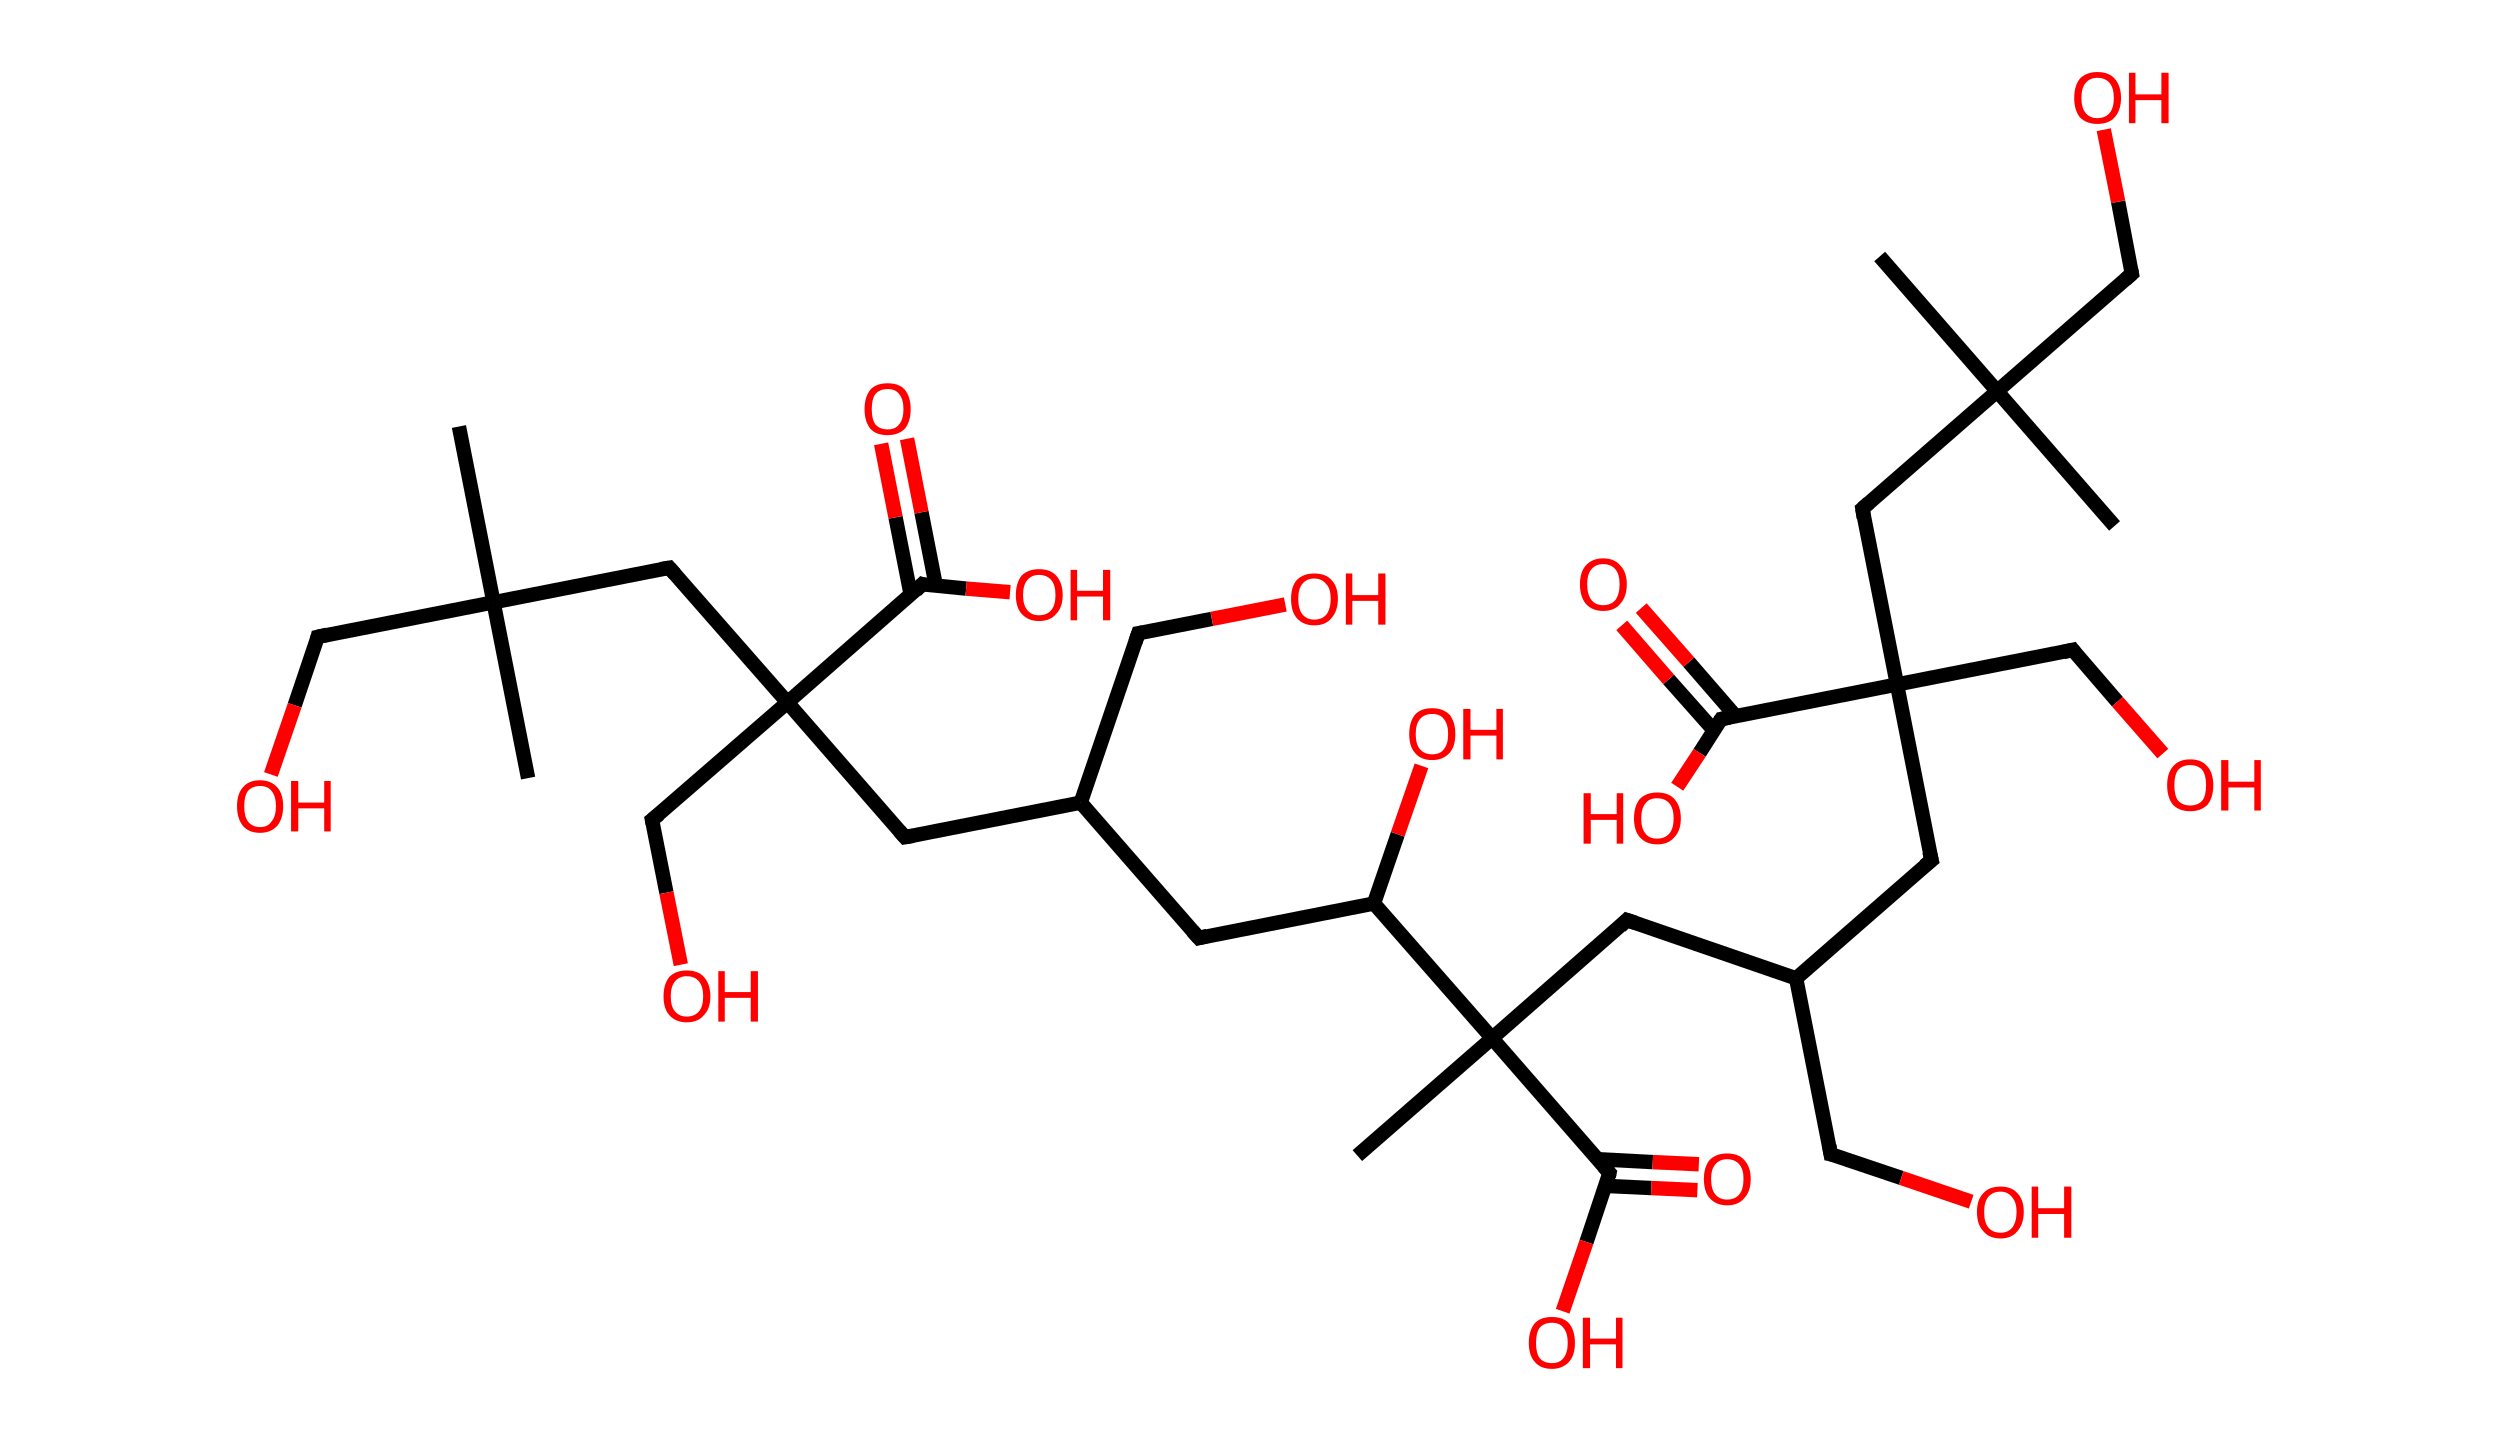 <?xml version='1.0' encoding='ASCII' standalone='yes'?>
<svg xmlns="http://www.w3.org/2000/svg" xmlns:rdkit="http://www.rdkit.org/xml" xmlns:xlink="http://www.w3.org/1999/xlink" version="1.1" baseProfile="full" xml:space="preserve" width="347px" height="200px" viewBox="0 0 347 200">
<!-- END OF HEADER -->
<rect style="opacity:1.0;fill:#FFFFFF;stroke:none" width="347.0" height="200.0" x="0.0" y="0.0"> </rect>
<path class="bond-0 atom-0 atom-1" d="M 63.7,59.2 L 68.5,83.6" style="fill:none;fill-rule:evenodd;stroke:#000000;stroke-width:2.0px;stroke-linecap:butt;stroke-linejoin:miter;stroke-opacity:1"/>
<path class="bond-1 atom-1 atom-2" d="M 68.5,83.6 L 73.3,108.0" style="fill:none;fill-rule:evenodd;stroke:#000000;stroke-width:2.0px;stroke-linecap:butt;stroke-linejoin:miter;stroke-opacity:1"/>
<path class="bond-2 atom-1 atom-3" d="M 68.5,83.6 L 44.1,88.4" style="fill:none;fill-rule:evenodd;stroke:#000000;stroke-width:2.0px;stroke-linecap:butt;stroke-linejoin:miter;stroke-opacity:1"/>
<path class="bond-3 atom-3 atom-4" d="M 44.1,88.4 L 40.9,97.9" style="fill:none;fill-rule:evenodd;stroke:#000000;stroke-width:2.0px;stroke-linecap:butt;stroke-linejoin:miter;stroke-opacity:1"/>
<path class="bond-3 atom-3 atom-4" d="M 40.9,97.9 L 37.6,107.5" style="fill:none;fill-rule:evenodd;stroke:#FF0000;stroke-width:2.0px;stroke-linecap:butt;stroke-linejoin:miter;stroke-opacity:1"/>
<path class="bond-4 atom-1 atom-5" d="M 68.5,83.6 L 92.9,78.8" style="fill:none;fill-rule:evenodd;stroke:#000000;stroke-width:2.0px;stroke-linecap:butt;stroke-linejoin:miter;stroke-opacity:1"/>
<path class="bond-5 atom-5 atom-6" d="M 92.9,78.8 L 109.3,97.5" style="fill:none;fill-rule:evenodd;stroke:#000000;stroke-width:2.0px;stroke-linecap:butt;stroke-linejoin:miter;stroke-opacity:1"/>
<path class="bond-6 atom-6 atom-7" d="M 109.3,97.5 L 90.5,113.8" style="fill:none;fill-rule:evenodd;stroke:#000000;stroke-width:2.0px;stroke-linecap:butt;stroke-linejoin:miter;stroke-opacity:1"/>
<path class="bond-7 atom-7 atom-8" d="M 90.5,113.8 L 92.5,123.9" style="fill:none;fill-rule:evenodd;stroke:#000000;stroke-width:2.0px;stroke-linecap:butt;stroke-linejoin:miter;stroke-opacity:1"/>
<path class="bond-7 atom-7 atom-8" d="M 92.5,123.9 L 94.5,133.9" style="fill:none;fill-rule:evenodd;stroke:#FF0000;stroke-width:2.0px;stroke-linecap:butt;stroke-linejoin:miter;stroke-opacity:1"/>
<path class="bond-8 atom-6 atom-9" d="M 109.3,97.5 L 125.6,116.2" style="fill:none;fill-rule:evenodd;stroke:#000000;stroke-width:2.0px;stroke-linecap:butt;stroke-linejoin:miter;stroke-opacity:1"/>
<path class="bond-9 atom-9 atom-10" d="M 125.6,116.2 L 150.0,111.4" style="fill:none;fill-rule:evenodd;stroke:#000000;stroke-width:2.0px;stroke-linecap:butt;stroke-linejoin:miter;stroke-opacity:1"/>
<path class="bond-10 atom-10 atom-11" d="M 150.0,111.4 L 158.0,87.9" style="fill:none;fill-rule:evenodd;stroke:#000000;stroke-width:2.0px;stroke-linecap:butt;stroke-linejoin:miter;stroke-opacity:1"/>
<path class="bond-11 atom-11 atom-12" d="M 158.0,87.9 L 168.2,85.9" style="fill:none;fill-rule:evenodd;stroke:#000000;stroke-width:2.0px;stroke-linecap:butt;stroke-linejoin:miter;stroke-opacity:1"/>
<path class="bond-11 atom-11 atom-12" d="M 168.2,85.9 L 178.4,83.9" style="fill:none;fill-rule:evenodd;stroke:#FF0000;stroke-width:2.0px;stroke-linecap:butt;stroke-linejoin:miter;stroke-opacity:1"/>
<path class="bond-12 atom-10 atom-13" d="M 150.0,111.4 L 166.4,130.2" style="fill:none;fill-rule:evenodd;stroke:#000000;stroke-width:2.0px;stroke-linecap:butt;stroke-linejoin:miter;stroke-opacity:1"/>
<path class="bond-13 atom-13 atom-14" d="M 166.4,130.2 L 190.7,125.4" style="fill:none;fill-rule:evenodd;stroke:#000000;stroke-width:2.0px;stroke-linecap:butt;stroke-linejoin:miter;stroke-opacity:1"/>
<path class="bond-14 atom-14 atom-15" d="M 190.7,125.4 L 194.0,115.8" style="fill:none;fill-rule:evenodd;stroke:#000000;stroke-width:2.0px;stroke-linecap:butt;stroke-linejoin:miter;stroke-opacity:1"/>
<path class="bond-14 atom-14 atom-15" d="M 194.0,115.8 L 197.3,106.3" style="fill:none;fill-rule:evenodd;stroke:#FF0000;stroke-width:2.0px;stroke-linecap:butt;stroke-linejoin:miter;stroke-opacity:1"/>
<path class="bond-15 atom-14 atom-16" d="M 190.7,125.4 L 207.1,144.1" style="fill:none;fill-rule:evenodd;stroke:#000000;stroke-width:2.0px;stroke-linecap:butt;stroke-linejoin:miter;stroke-opacity:1"/>
<path class="bond-16 atom-16 atom-17" d="M 207.1,144.1 L 188.4,160.4" style="fill:none;fill-rule:evenodd;stroke:#000000;stroke-width:2.0px;stroke-linecap:butt;stroke-linejoin:miter;stroke-opacity:1"/>
<path class="bond-17 atom-16 atom-18" d="M 207.1,144.1 L 225.8,127.7" style="fill:none;fill-rule:evenodd;stroke:#000000;stroke-width:2.0px;stroke-linecap:butt;stroke-linejoin:miter;stroke-opacity:1"/>
<path class="bond-18 atom-18 atom-19" d="M 225.8,127.7 L 249.3,135.8" style="fill:none;fill-rule:evenodd;stroke:#000000;stroke-width:2.0px;stroke-linecap:butt;stroke-linejoin:miter;stroke-opacity:1"/>
<path class="bond-19 atom-19 atom-20" d="M 249.3,135.8 L 254.1,160.2" style="fill:none;fill-rule:evenodd;stroke:#000000;stroke-width:2.0px;stroke-linecap:butt;stroke-linejoin:miter;stroke-opacity:1"/>
<path class="bond-20 atom-20 atom-21" d="M 254.1,160.2 L 263.9,163.5" style="fill:none;fill-rule:evenodd;stroke:#000000;stroke-width:2.0px;stroke-linecap:butt;stroke-linejoin:miter;stroke-opacity:1"/>
<path class="bond-20 atom-20 atom-21" d="M 263.9,163.5 L 273.6,166.8" style="fill:none;fill-rule:evenodd;stroke:#FF0000;stroke-width:2.0px;stroke-linecap:butt;stroke-linejoin:miter;stroke-opacity:1"/>
<path class="bond-21 atom-19 atom-22" d="M 249.3,135.8 L 268.1,119.4" style="fill:none;fill-rule:evenodd;stroke:#000000;stroke-width:2.0px;stroke-linecap:butt;stroke-linejoin:miter;stroke-opacity:1"/>
<path class="bond-22 atom-22 atom-23" d="M 268.1,119.4 L 263.3,95.0" style="fill:none;fill-rule:evenodd;stroke:#000000;stroke-width:2.0px;stroke-linecap:butt;stroke-linejoin:miter;stroke-opacity:1"/>
<path class="bond-23 atom-23 atom-24" d="M 263.3,95.0 L 287.7,90.2" style="fill:none;fill-rule:evenodd;stroke:#000000;stroke-width:2.0px;stroke-linecap:butt;stroke-linejoin:miter;stroke-opacity:1"/>
<path class="bond-24 atom-24 atom-25" d="M 287.7,90.2 L 293.9,97.4" style="fill:none;fill-rule:evenodd;stroke:#000000;stroke-width:2.0px;stroke-linecap:butt;stroke-linejoin:miter;stroke-opacity:1"/>
<path class="bond-24 atom-24 atom-25" d="M 293.9,97.4 L 300.2,104.6" style="fill:none;fill-rule:evenodd;stroke:#FF0000;stroke-width:2.0px;stroke-linecap:butt;stroke-linejoin:miter;stroke-opacity:1"/>
<path class="bond-25 atom-23 atom-26" d="M 263.3,95.0 L 258.5,70.6" style="fill:none;fill-rule:evenodd;stroke:#000000;stroke-width:2.0px;stroke-linecap:butt;stroke-linejoin:miter;stroke-opacity:1"/>
<path class="bond-26 atom-26 atom-27" d="M 258.5,70.6 L 277.2,54.3" style="fill:none;fill-rule:evenodd;stroke:#000000;stroke-width:2.0px;stroke-linecap:butt;stroke-linejoin:miter;stroke-opacity:1"/>
<path class="bond-27 atom-27 atom-28" d="M 277.2,54.3 L 293.5,73.0" style="fill:none;fill-rule:evenodd;stroke:#000000;stroke-width:2.0px;stroke-linecap:butt;stroke-linejoin:miter;stroke-opacity:1"/>
<path class="bond-28 atom-27 atom-29" d="M 277.2,54.3 L 260.9,35.6" style="fill:none;fill-rule:evenodd;stroke:#000000;stroke-width:2.0px;stroke-linecap:butt;stroke-linejoin:miter;stroke-opacity:1"/>
<path class="bond-29 atom-27 atom-30" d="M 277.2,54.3 L 295.9,38.0" style="fill:none;fill-rule:evenodd;stroke:#000000;stroke-width:2.0px;stroke-linecap:butt;stroke-linejoin:miter;stroke-opacity:1"/>
<path class="bond-30 atom-30 atom-31" d="M 295.9,38.0 L 294.0,28.0" style="fill:none;fill-rule:evenodd;stroke:#000000;stroke-width:2.0px;stroke-linecap:butt;stroke-linejoin:miter;stroke-opacity:1"/>
<path class="bond-30 atom-30 atom-31" d="M 294.0,28.0 L 292.0,18.0" style="fill:none;fill-rule:evenodd;stroke:#FF0000;stroke-width:2.0px;stroke-linecap:butt;stroke-linejoin:miter;stroke-opacity:1"/>
<path class="bond-31 atom-23 atom-32" d="M 263.3,95.0 L 238.9,99.8" style="fill:none;fill-rule:evenodd;stroke:#000000;stroke-width:2.0px;stroke-linecap:butt;stroke-linejoin:miter;stroke-opacity:1"/>
<path class="bond-32 atom-32 atom-33" d="M 240.9,99.4 L 234.4,91.9" style="fill:none;fill-rule:evenodd;stroke:#000000;stroke-width:2.0px;stroke-linecap:butt;stroke-linejoin:miter;stroke-opacity:1"/>
<path class="bond-32 atom-32 atom-33" d="M 234.4,91.9 L 227.8,84.4" style="fill:none;fill-rule:evenodd;stroke:#FF0000;stroke-width:2.0px;stroke-linecap:butt;stroke-linejoin:miter;stroke-opacity:1"/>
<path class="bond-32 atom-32 atom-33" d="M 237.9,101.4 L 231.6,94.3" style="fill:none;fill-rule:evenodd;stroke:#000000;stroke-width:2.0px;stroke-linecap:butt;stroke-linejoin:miter;stroke-opacity:1"/>
<path class="bond-32 atom-32 atom-33" d="M 231.6,94.3 L 225.1,86.8" style="fill:none;fill-rule:evenodd;stroke:#FF0000;stroke-width:2.0px;stroke-linecap:butt;stroke-linejoin:miter;stroke-opacity:1"/>
<path class="bond-33 atom-32 atom-34" d="M 238.9,99.8 L 235.9,104.5" style="fill:none;fill-rule:evenodd;stroke:#000000;stroke-width:2.0px;stroke-linecap:butt;stroke-linejoin:miter;stroke-opacity:1"/>
<path class="bond-33 atom-32 atom-34" d="M 235.9,104.5 L 232.8,109.2" style="fill:none;fill-rule:evenodd;stroke:#FF0000;stroke-width:2.0px;stroke-linecap:butt;stroke-linejoin:miter;stroke-opacity:1"/>
<path class="bond-34 atom-16 atom-35" d="M 207.1,144.1 L 223.4,162.8" style="fill:none;fill-rule:evenodd;stroke:#000000;stroke-width:2.0px;stroke-linecap:butt;stroke-linejoin:miter;stroke-opacity:1"/>
<path class="bond-35 atom-35 atom-36" d="M 222.8,164.6 L 229.2,164.9" style="fill:none;fill-rule:evenodd;stroke:#000000;stroke-width:2.0px;stroke-linecap:butt;stroke-linejoin:miter;stroke-opacity:1"/>
<path class="bond-35 atom-35 atom-36" d="M 229.2,164.9 L 235.6,165.2" style="fill:none;fill-rule:evenodd;stroke:#FF0000;stroke-width:2.0px;stroke-linecap:butt;stroke-linejoin:miter;stroke-opacity:1"/>
<path class="bond-35 atom-35 atom-36" d="M 221.8,160.9 L 229.4,161.3" style="fill:none;fill-rule:evenodd;stroke:#000000;stroke-width:2.0px;stroke-linecap:butt;stroke-linejoin:miter;stroke-opacity:1"/>
<path class="bond-35 atom-35 atom-36" d="M 229.4,161.3 L 235.8,161.6" style="fill:none;fill-rule:evenodd;stroke:#FF0000;stroke-width:2.0px;stroke-linecap:butt;stroke-linejoin:miter;stroke-opacity:1"/>
<path class="bond-36 atom-35 atom-37" d="M 223.4,162.8 L 220.2,172.4" style="fill:none;fill-rule:evenodd;stroke:#000000;stroke-width:2.0px;stroke-linecap:butt;stroke-linejoin:miter;stroke-opacity:1"/>
<path class="bond-36 atom-35 atom-37" d="M 220.2,172.4 L 216.9,182.0" style="fill:none;fill-rule:evenodd;stroke:#FF0000;stroke-width:2.0px;stroke-linecap:butt;stroke-linejoin:miter;stroke-opacity:1"/>
<path class="bond-37 atom-6 atom-38" d="M 109.3,97.5 L 128.0,81.1" style="fill:none;fill-rule:evenodd;stroke:#000000;stroke-width:2.0px;stroke-linecap:butt;stroke-linejoin:miter;stroke-opacity:1"/>
<path class="bond-38 atom-38 atom-39" d="M 129.9,81.3 L 127.9,71.1" style="fill:none;fill-rule:evenodd;stroke:#000000;stroke-width:2.0px;stroke-linecap:butt;stroke-linejoin:miter;stroke-opacity:1"/>
<path class="bond-38 atom-38 atom-39" d="M 127.9,71.1 L 125.9,60.9" style="fill:none;fill-rule:evenodd;stroke:#FF0000;stroke-width:2.0px;stroke-linecap:butt;stroke-linejoin:miter;stroke-opacity:1"/>
<path class="bond-38 atom-38 atom-39" d="M 126.4,82.5 L 124.3,71.8" style="fill:none;fill-rule:evenodd;stroke:#000000;stroke-width:2.0px;stroke-linecap:butt;stroke-linejoin:miter;stroke-opacity:1"/>
<path class="bond-38 atom-38 atom-39" d="M 124.3,71.8 L 122.3,61.6" style="fill:none;fill-rule:evenodd;stroke:#FF0000;stroke-width:2.0px;stroke-linecap:butt;stroke-linejoin:miter;stroke-opacity:1"/>
<path class="bond-39 atom-38 atom-40" d="M 128.0,81.1 L 134.1,81.7" style="fill:none;fill-rule:evenodd;stroke:#000000;stroke-width:2.0px;stroke-linecap:butt;stroke-linejoin:miter;stroke-opacity:1"/>
<path class="bond-39 atom-38 atom-40" d="M 134.1,81.7 L 140.2,82.2" style="fill:none;fill-rule:evenodd;stroke:#FF0000;stroke-width:2.0px;stroke-linecap:butt;stroke-linejoin:miter;stroke-opacity:1"/>
<path d="M 45.4,88.1 L 44.1,88.4 L 44.0,88.8" style="fill:none;stroke:#000000;stroke-width:2.0px;stroke-linecap:butt;stroke-linejoin:miter;stroke-opacity:1;"/>
<path d="M 91.7,79.0 L 92.9,78.8 L 93.7,79.7" style="fill:none;stroke:#000000;stroke-width:2.0px;stroke-linecap:butt;stroke-linejoin:miter;stroke-opacity:1;"/>
<path d="M 91.5,113.0 L 90.5,113.8 L 90.6,114.3" style="fill:none;stroke:#000000;stroke-width:2.0px;stroke-linecap:butt;stroke-linejoin:miter;stroke-opacity:1;"/>
<path d="M 124.8,115.3 L 125.6,116.2 L 126.8,116.0" style="fill:none;stroke:#000000;stroke-width:2.0px;stroke-linecap:butt;stroke-linejoin:miter;stroke-opacity:1;"/>
<path d="M 157.6,89.1 L 158.0,87.9 L 158.6,87.8" style="fill:none;stroke:#000000;stroke-width:2.0px;stroke-linecap:butt;stroke-linejoin:miter;stroke-opacity:1;"/>
<path d="M 165.5,129.2 L 166.4,130.2 L 167.6,129.9" style="fill:none;stroke:#000000;stroke-width:2.0px;stroke-linecap:butt;stroke-linejoin:miter;stroke-opacity:1;"/>
<path d="M 224.9,128.6 L 225.8,127.7 L 227.0,128.1" style="fill:none;stroke:#000000;stroke-width:2.0px;stroke-linecap:butt;stroke-linejoin:miter;stroke-opacity:1;"/>
<path d="M 253.9,159.0 L 254.1,160.2 L 254.6,160.3" style="fill:none;stroke:#000000;stroke-width:2.0px;stroke-linecap:butt;stroke-linejoin:miter;stroke-opacity:1;"/>
<path d="M 267.1,120.2 L 268.1,119.4 L 267.8,118.2" style="fill:none;stroke:#000000;stroke-width:2.0px;stroke-linecap:butt;stroke-linejoin:miter;stroke-opacity:1;"/>
<path d="M 286.4,90.5 L 287.7,90.2 L 288.0,90.6" style="fill:none;stroke:#000000;stroke-width:2.0px;stroke-linecap:butt;stroke-linejoin:miter;stroke-opacity:1;"/>
<path d="M 258.7,71.9 L 258.5,70.6 L 259.4,69.8" style="fill:none;stroke:#000000;stroke-width:2.0px;stroke-linecap:butt;stroke-linejoin:miter;stroke-opacity:1;"/>
<path d="M 295.0,38.8 L 295.9,38.0 L 295.8,37.5" style="fill:none;stroke:#000000;stroke-width:2.0px;stroke-linecap:butt;stroke-linejoin:miter;stroke-opacity:1;"/>
<path d="M 240.1,99.6 L 238.9,99.8 L 238.7,100.1" style="fill:none;stroke:#000000;stroke-width:2.0px;stroke-linecap:butt;stroke-linejoin:miter;stroke-opacity:1;"/>
<path d="M 222.6,161.9 L 223.4,162.8 L 223.3,163.3" style="fill:none;stroke:#000000;stroke-width:2.0px;stroke-linecap:butt;stroke-linejoin:miter;stroke-opacity:1;"/>
<path d="M 127.1,82.0 L 128.0,81.1 L 128.3,81.2" style="fill:none;stroke:#000000;stroke-width:2.0px;stroke-linecap:butt;stroke-linejoin:miter;stroke-opacity:1;"/>
<path class="atom-4" d="M 32.9 111.9 Q 32.9 110.2, 33.7 109.3 Q 34.5 108.3, 36.1 108.3 Q 37.6 108.3, 38.5 109.3 Q 39.3 110.2, 39.3 111.9 Q 39.3 113.6, 38.5 114.6 Q 37.6 115.6, 36.1 115.6 Q 34.5 115.6, 33.7 114.6 Q 32.9 113.6, 32.9 111.9 M 36.1 114.8 Q 37.2 114.8, 37.7 114.0 Q 38.3 113.3, 38.3 111.9 Q 38.3 110.5, 37.7 109.8 Q 37.2 109.1, 36.1 109.1 Q 35.0 109.1, 34.4 109.8 Q 33.9 110.5, 33.9 111.9 Q 33.9 113.3, 34.4 114.0 Q 35.0 114.8, 36.1 114.8 " fill="#FF0000"/>
<path class="atom-4" d="M 40.4 108.4 L 41.4 108.4 L 41.4 111.4 L 45.0 111.4 L 45.0 108.4 L 45.9 108.4 L 45.9 115.4 L 45.0 115.4 L 45.0 112.2 L 41.4 112.2 L 41.4 115.4 L 40.4 115.4 L 40.4 108.4 " fill="#FF0000"/>
<path class="atom-8" d="M 92.1 138.3 Q 92.1 136.6, 92.9 135.6 Q 93.8 134.7, 95.3 134.7 Q 96.9 134.7, 97.7 135.6 Q 98.6 136.6, 98.6 138.3 Q 98.6 140.0, 97.7 140.9 Q 96.9 141.9, 95.3 141.9 Q 93.8 141.9, 92.9 140.9 Q 92.1 140.0, 92.1 138.3 M 95.3 141.1 Q 96.4 141.1, 97.0 140.4 Q 97.6 139.7, 97.6 138.3 Q 97.6 136.9, 97.0 136.2 Q 96.4 135.5, 95.3 135.5 Q 94.3 135.5, 93.7 136.2 Q 93.1 136.9, 93.1 138.3 Q 93.1 139.7, 93.7 140.4 Q 94.3 141.1, 95.3 141.1 " fill="#FF0000"/>
<path class="atom-8" d="M 99.7 134.8 L 100.6 134.8 L 100.6 137.7 L 104.2 137.7 L 104.2 134.8 L 105.2 134.8 L 105.2 141.8 L 104.2 141.8 L 104.2 138.5 L 100.6 138.5 L 100.6 141.8 L 99.7 141.8 L 99.7 134.8 " fill="#FF0000"/>
<path class="atom-12" d="M 179.2 83.1 Q 179.2 81.4, 180.0 80.5 Q 180.9 79.6, 182.4 79.6 Q 184.0 79.6, 184.8 80.5 Q 185.7 81.4, 185.7 83.1 Q 185.7 84.8, 184.8 85.8 Q 184.0 86.8, 182.4 86.8 Q 180.9 86.8, 180.0 85.8 Q 179.2 84.9, 179.2 83.1 M 182.4 86.0 Q 183.5 86.0, 184.1 85.3 Q 184.7 84.5, 184.7 83.1 Q 184.7 81.7, 184.1 81.1 Q 183.5 80.3, 182.4 80.3 Q 181.4 80.3, 180.8 81.0 Q 180.2 81.7, 180.2 83.1 Q 180.2 84.6, 180.8 85.3 Q 181.4 86.0, 182.4 86.0 " fill="#FF0000"/>
<path class="atom-12" d="M 186.8 79.6 L 187.7 79.6 L 187.7 82.6 L 191.3 82.6 L 191.3 79.6 L 192.3 79.6 L 192.3 86.7 L 191.3 86.7 L 191.3 83.4 L 187.7 83.4 L 187.7 86.7 L 186.8 86.7 L 186.8 79.6 " fill="#FF0000"/>
<path class="atom-15" d="M 195.6 101.9 Q 195.6 100.2, 196.4 99.2 Q 197.2 98.3, 198.8 98.3 Q 200.3 98.3, 201.2 99.2 Q 202.0 100.2, 202.0 101.9 Q 202.0 103.6, 201.2 104.5 Q 200.3 105.5, 198.8 105.5 Q 197.2 105.5, 196.4 104.5 Q 195.6 103.6, 195.6 101.9 M 198.8 104.7 Q 199.9 104.7, 200.4 104.0 Q 201.0 103.3, 201.0 101.9 Q 201.0 100.5, 200.4 99.8 Q 199.9 99.1, 198.8 99.1 Q 197.7 99.1, 197.1 99.8 Q 196.5 100.5, 196.5 101.9 Q 196.5 103.3, 197.1 104.0 Q 197.7 104.7, 198.8 104.7 " fill="#FF0000"/>
<path class="atom-15" d="M 203.1 98.4 L 204.1 98.4 L 204.1 101.3 L 207.7 101.3 L 207.7 98.4 L 208.6 98.4 L 208.6 105.4 L 207.7 105.4 L 207.7 102.1 L 204.1 102.1 L 204.1 105.4 L 203.1 105.4 L 203.1 98.4 " fill="#FF0000"/>
<path class="atom-21" d="M 274.4 168.2 Q 274.4 166.5, 275.3 165.6 Q 276.1 164.7, 277.7 164.7 Q 279.2 164.7, 280.0 165.6 Q 280.9 166.5, 280.9 168.2 Q 280.9 169.9, 280.0 170.9 Q 279.2 171.9, 277.7 171.9 Q 276.1 171.9, 275.3 170.9 Q 274.4 170.0, 274.4 168.2 M 277.7 171.1 Q 278.7 171.1, 279.3 170.4 Q 279.9 169.6, 279.9 168.2 Q 279.9 166.9, 279.3 166.2 Q 278.7 165.4, 277.7 165.4 Q 276.6 165.4, 276.0 166.1 Q 275.4 166.8, 275.4 168.2 Q 275.4 169.7, 276.0 170.4 Q 276.6 171.1, 277.7 171.1 " fill="#FF0000"/>
<path class="atom-21" d="M 282.0 164.7 L 282.9 164.7 L 282.9 167.7 L 286.5 167.7 L 286.5 164.7 L 287.5 164.7 L 287.5 171.8 L 286.5 171.8 L 286.5 168.5 L 282.9 168.5 L 282.9 171.8 L 282.0 171.8 L 282.0 164.7 " fill="#FF0000"/>
<path class="atom-25" d="M 300.8 109.0 Q 300.8 107.3, 301.6 106.4 Q 302.4 105.4, 304.0 105.4 Q 305.6 105.4, 306.4 106.4 Q 307.2 107.3, 307.2 109.0 Q 307.2 110.7, 306.4 111.7 Q 305.5 112.6, 304.0 112.6 Q 302.5 112.6, 301.6 111.7 Q 300.8 110.7, 300.8 109.0 M 304.0 111.8 Q 305.1 111.8, 305.7 111.1 Q 306.2 110.4, 306.2 109.0 Q 306.2 107.6, 305.7 106.9 Q 305.1 106.2, 304.0 106.2 Q 302.9 106.2, 302.3 106.9 Q 301.8 107.6, 301.8 109.0 Q 301.8 110.4, 302.3 111.1 Q 302.9 111.8, 304.0 111.8 " fill="#FF0000"/>
<path class="atom-25" d="M 308.3 105.5 L 309.3 105.5 L 309.3 108.5 L 312.9 108.5 L 312.9 105.5 L 313.8 105.5 L 313.8 112.5 L 312.9 112.5 L 312.9 109.3 L 309.3 109.3 L 309.3 112.5 L 308.3 112.5 L 308.3 105.5 " fill="#FF0000"/>
<path class="atom-31" d="M 287.9 13.6 Q 287.9 11.9, 288.7 10.9 Q 289.6 10.0, 291.1 10.0 Q 292.7 10.0, 293.5 10.9 Q 294.4 11.9, 294.4 13.6 Q 294.4 15.3, 293.5 16.3 Q 292.7 17.2, 291.1 17.2 Q 289.6 17.2, 288.7 16.3 Q 287.9 15.3, 287.9 13.6 M 291.1 16.4 Q 292.2 16.4, 292.8 15.7 Q 293.4 15.0, 293.4 13.6 Q 293.4 12.2, 292.8 11.5 Q 292.2 10.8, 291.1 10.8 Q 290.1 10.8, 289.5 11.5 Q 288.9 12.2, 288.9 13.6 Q 288.9 15.0, 289.5 15.7 Q 290.1 16.4, 291.1 16.4 " fill="#FF0000"/>
<path class="atom-31" d="M 295.5 10.1 L 296.4 10.1 L 296.4 13.1 L 300.0 13.1 L 300.0 10.1 L 301.0 10.1 L 301.0 17.1 L 300.0 17.1 L 300.0 13.9 L 296.4 13.9 L 296.4 17.1 L 295.5 17.1 L 295.5 10.1 " fill="#FF0000"/>
<path class="atom-33" d="M 219.3 81.1 Q 219.3 79.4, 220.1 78.5 Q 221.0 77.5, 222.5 77.5 Q 224.1 77.5, 224.9 78.5 Q 225.8 79.4, 225.8 81.1 Q 225.8 82.8, 224.9 83.8 Q 224.1 84.8, 222.5 84.8 Q 221.0 84.8, 220.1 83.8 Q 219.3 82.8, 219.3 81.1 M 222.5 84.0 Q 223.6 84.0, 224.2 83.3 Q 224.8 82.5, 224.8 81.1 Q 224.8 79.7, 224.2 79.0 Q 223.6 78.3, 222.5 78.3 Q 221.5 78.3, 220.9 79.0 Q 220.3 79.7, 220.3 81.1 Q 220.3 82.5, 220.9 83.3 Q 221.5 84.0, 222.5 84.0 " fill="#FF0000"/>
<path class="atom-34" d="M 219.8 110.1 L 220.8 110.1 L 220.8 113.0 L 224.4 113.0 L 224.4 110.1 L 225.3 110.1 L 225.3 117.1 L 224.4 117.1 L 224.4 113.8 L 220.8 113.8 L 220.8 117.1 L 219.8 117.1 L 219.8 110.1 " fill="#FF0000"/>
<path class="atom-34" d="M 226.8 113.6 Q 226.8 111.9, 227.6 110.9 Q 228.5 110.0, 230.0 110.0 Q 231.6 110.0, 232.4 110.9 Q 233.3 111.9, 233.3 113.6 Q 233.3 115.3, 232.4 116.2 Q 231.6 117.2, 230.0 117.2 Q 228.5 117.2, 227.6 116.2 Q 226.8 115.3, 226.8 113.6 M 230.0 116.4 Q 231.1 116.4, 231.7 115.7 Q 232.3 115.0, 232.3 113.6 Q 232.3 112.2, 231.7 111.5 Q 231.1 110.8, 230.0 110.8 Q 228.9 110.8, 228.4 111.5 Q 227.8 112.2, 227.8 113.6 Q 227.8 115.0, 228.4 115.7 Q 228.9 116.4, 230.0 116.4 " fill="#FF0000"/>
<path class="atom-36" d="M 236.5 163.6 Q 236.5 162.0, 237.3 161.0 Q 238.2 160.1, 239.7 160.1 Q 241.3 160.1, 242.1 161.0 Q 243.0 162.0, 243.0 163.6 Q 243.0 165.4, 242.1 166.3 Q 241.3 167.3, 239.7 167.3 Q 238.2 167.3, 237.3 166.3 Q 236.5 165.4, 236.5 163.6 M 239.7 166.5 Q 240.8 166.5, 241.4 165.8 Q 242.0 165.1, 242.0 163.6 Q 242.0 162.3, 241.4 161.6 Q 240.8 160.9, 239.7 160.9 Q 238.7 160.9, 238.1 161.6 Q 237.5 162.3, 237.5 163.6 Q 237.5 165.1, 238.1 165.8 Q 238.7 166.5, 239.7 166.5 " fill="#FF0000"/>
<path class="atom-37" d="M 212.2 186.4 Q 212.2 184.7, 213.0 183.7 Q 213.8 182.8, 215.4 182.8 Q 217.0 182.8, 217.8 183.7 Q 218.6 184.7, 218.6 186.4 Q 218.6 188.1, 217.8 189.0 Q 216.9 190.0, 215.4 190.0 Q 213.8 190.0, 213.0 189.0 Q 212.2 188.1, 212.2 186.4 M 215.4 189.2 Q 216.5 189.2, 217.0 188.5 Q 217.6 187.8, 217.6 186.4 Q 217.6 185.0, 217.0 184.3 Q 216.5 183.6, 215.4 183.6 Q 214.3 183.6, 213.7 184.3 Q 213.2 185.0, 213.2 186.4 Q 213.2 187.8, 213.7 188.5 Q 214.3 189.2, 215.4 189.2 " fill="#FF0000"/>
<path class="atom-37" d="M 219.7 182.9 L 220.7 182.9 L 220.7 185.8 L 224.3 185.8 L 224.3 182.9 L 225.2 182.9 L 225.2 189.9 L 224.3 189.9 L 224.3 186.6 L 220.7 186.6 L 220.7 189.9 L 219.7 189.9 L 219.7 182.9 " fill="#FF0000"/>
<path class="atom-39" d="M 120.0 56.8 Q 120.0 55.1, 120.8 54.1 Q 121.6 53.2, 123.2 53.2 Q 124.8 53.2, 125.6 54.1 Q 126.4 55.1, 126.4 56.8 Q 126.4 58.5, 125.6 59.5 Q 124.7 60.4, 123.2 60.4 Q 121.6 60.4, 120.8 59.5 Q 120.0 58.5, 120.0 56.8 M 123.2 59.6 Q 124.3 59.6, 124.8 58.9 Q 125.4 58.2, 125.4 56.8 Q 125.4 55.4, 124.8 54.7 Q 124.3 54.0, 123.2 54.0 Q 122.1 54.0, 121.5 54.7 Q 121.0 55.4, 121.0 56.8 Q 121.0 58.2, 121.5 58.9 Q 122.1 59.6, 123.2 59.6 " fill="#FF0000"/>
<path class="atom-40" d="M 141.0 82.6 Q 141.0 80.9, 141.8 79.9 Q 142.7 79.0, 144.2 79.0 Q 145.8 79.0, 146.6 79.9 Q 147.5 80.9, 147.5 82.6 Q 147.5 84.3, 146.6 85.2 Q 145.8 86.2, 144.2 86.2 Q 142.7 86.2, 141.8 85.2 Q 141.0 84.3, 141.0 82.6 M 144.2 85.4 Q 145.3 85.4, 145.9 84.7 Q 146.5 84.0, 146.5 82.6 Q 146.5 81.2, 145.9 80.5 Q 145.3 79.8, 144.2 79.8 Q 143.2 79.8, 142.6 80.5 Q 142.0 81.2, 142.0 82.6 Q 142.0 84.0, 142.6 84.7 Q 143.2 85.4, 144.2 85.4 " fill="#FF0000"/>
<path class="atom-40" d="M 148.6 79.1 L 149.5 79.1 L 149.5 82.0 L 153.1 82.0 L 153.1 79.1 L 154.1 79.1 L 154.1 86.1 L 153.1 86.1 L 153.1 82.8 L 149.5 82.8 L 149.5 86.1 L 148.6 86.1 L 148.6 79.1 " fill="#FF0000"/>
</svg>
